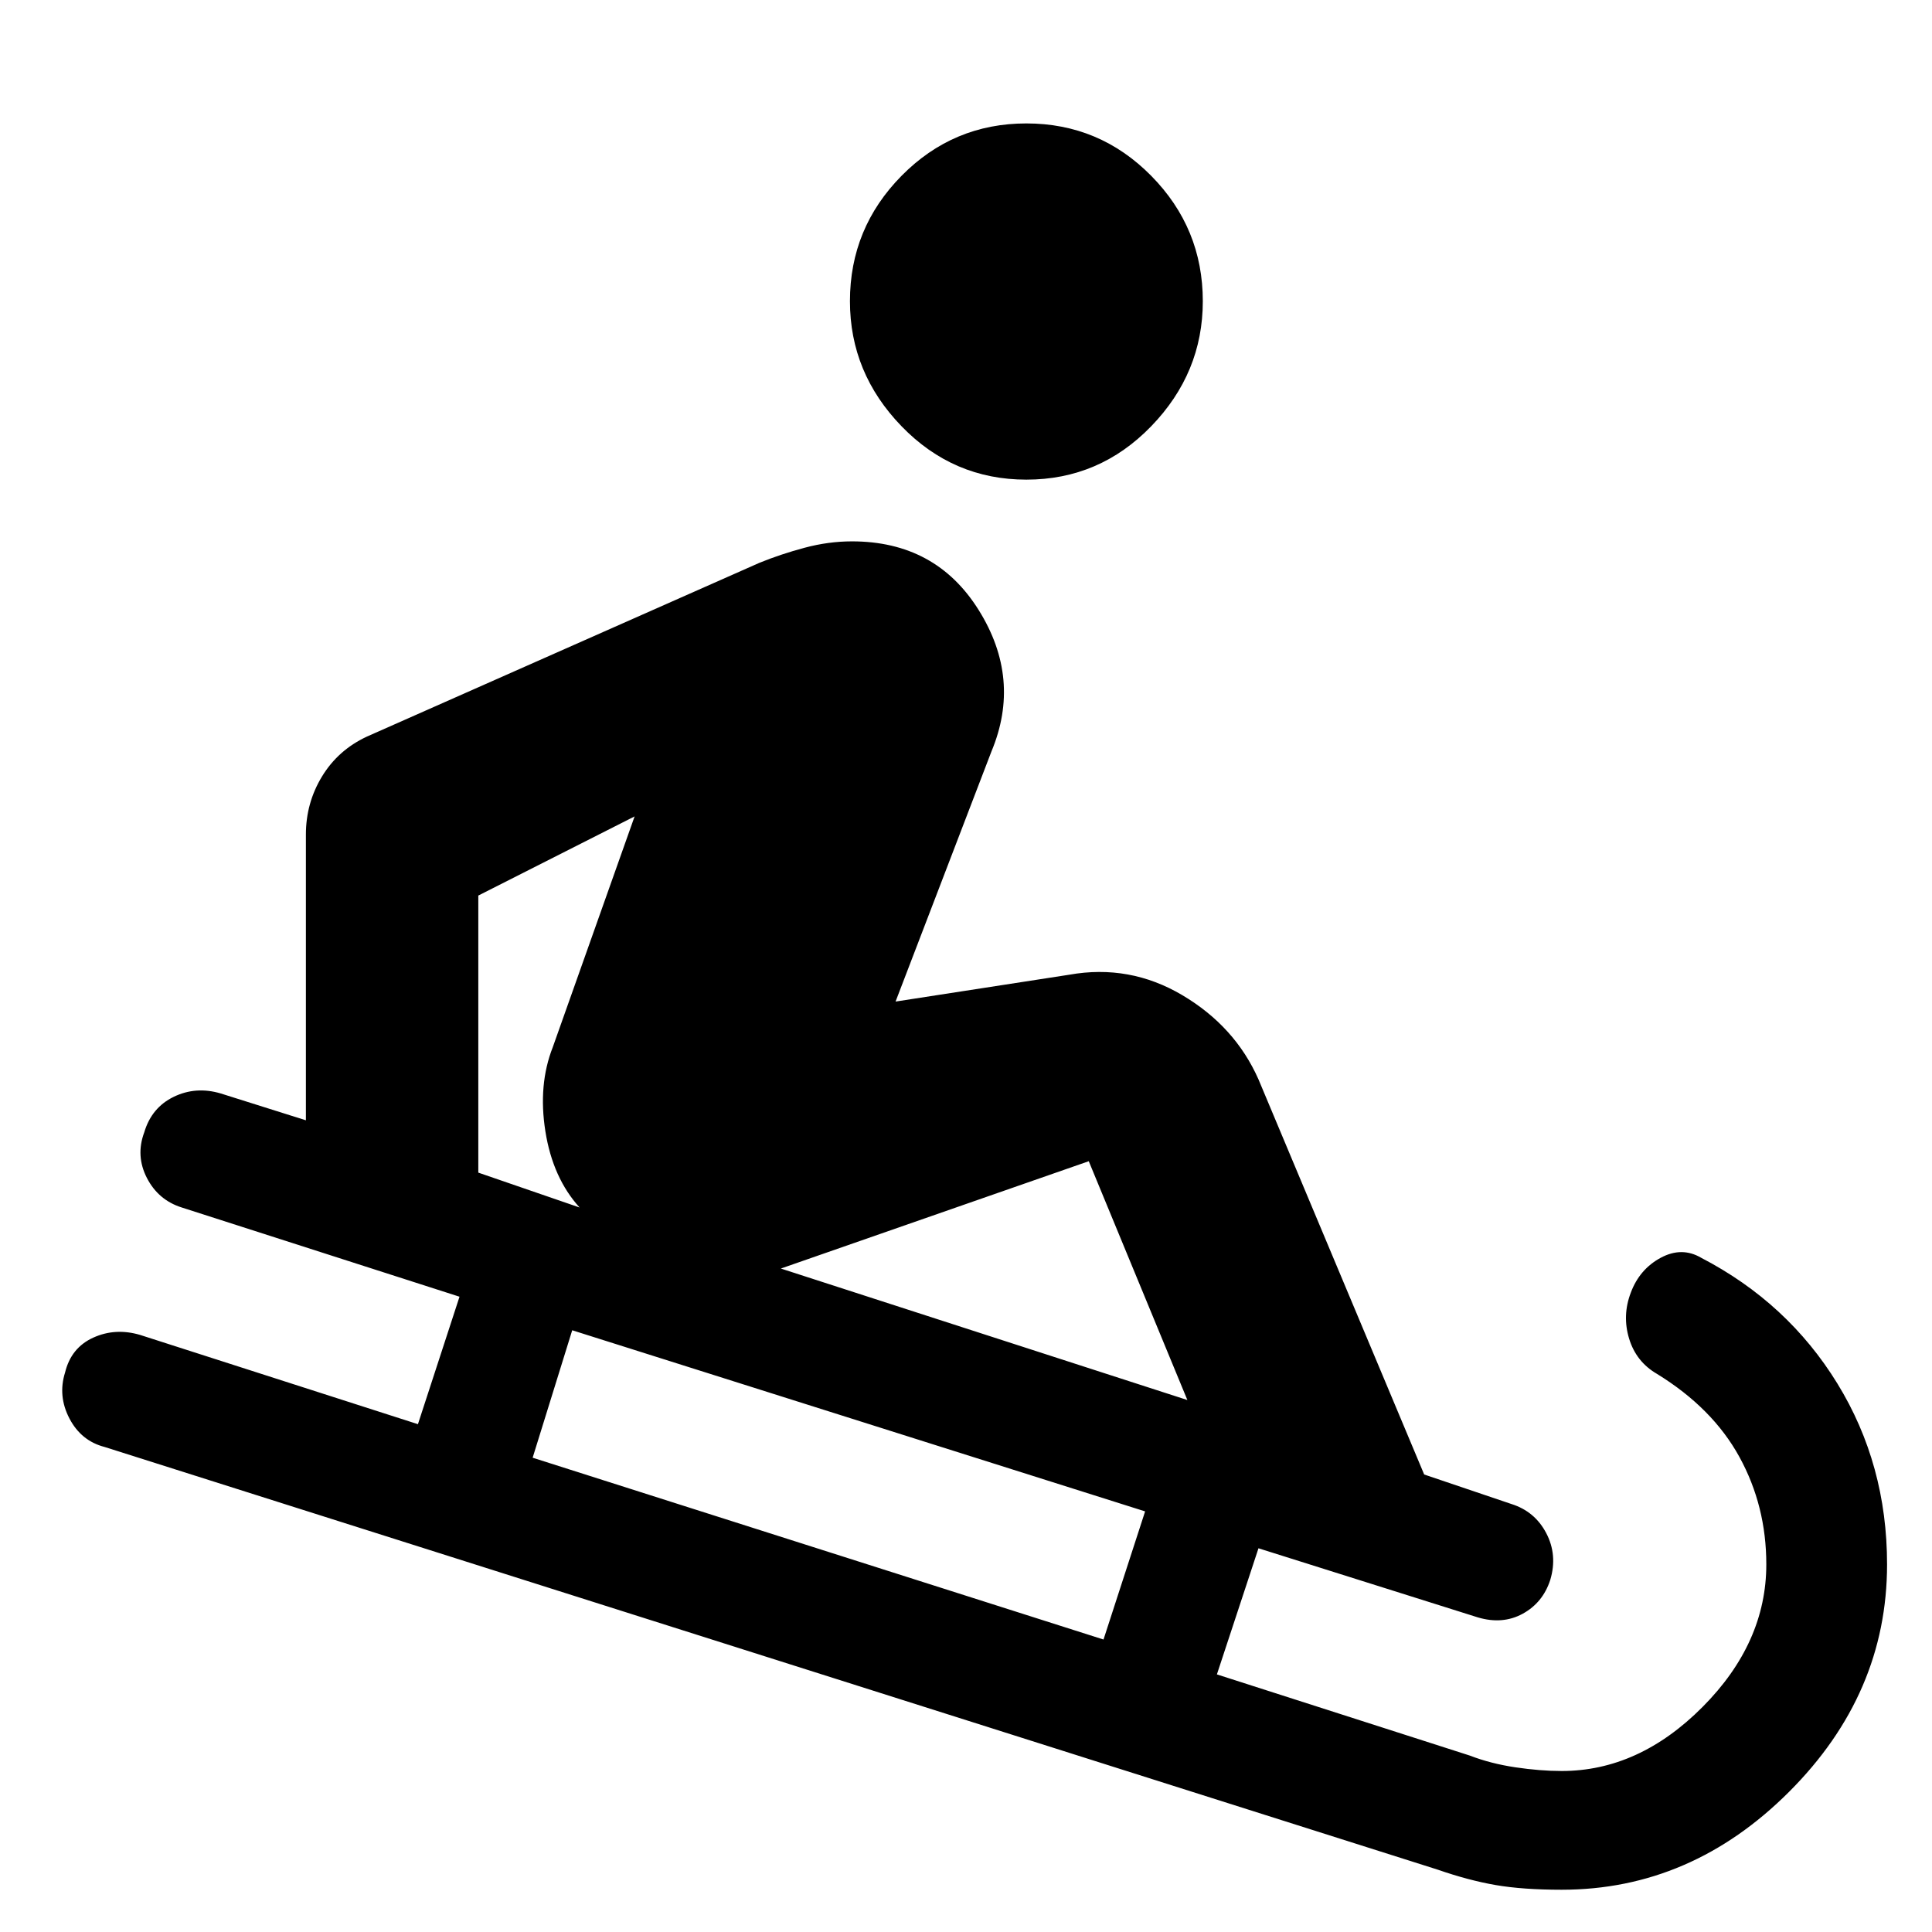 <svg xmlns="http://www.w3.org/2000/svg" height="40" viewBox="0 -960 960 960" width="40"><path d="M776-21q-19.33 0-32.83-2.33-13.5-2.34-28.84-7.67L52-241q-11.67-3-17.5-14.17-5.83-11.16-2.17-22.83 3-12.33 14-17.33 11-5 23.34-1.34l138 44.34 20.66-63.34-138-44.33Q78.67-363.67 73-374.67q-5.67-11-1.33-22.66 3.66-12.34 14.66-17.67 11-5.33 23.34-1.67L152-403.33v-142q0-15.67 8-28.84 8-13.16 22.33-19.83l195-86.33q10.67-4.34 22.5-7.5 11.84-3.17 23.5-3.17 41.67 0 63 34.17 21.34 34.16 6.34 70.16L445-462.33l86.33-13.34q30-5.33 56.17 10.17t37.83 41.83l82.34 196.34L751-212.67q11.67 3.67 17.33 14.5 5.67 10.84 2 23.17-3.66 11.33-13.66 16.83-10 5.5-22.34 1.84l-109-34.34L604.67-128l125.66 40.33q10.34 4 22.67 5.84Q765.33-80 776-80q38.33 0 70-31.83 31.67-31.84 31.67-70.84 0-29-13.34-53.33-13.33-24.33-41-41.33-10.33-6-13.83-17.5t.83-22.84q4.34-11.66 14.84-17.33 10.5-5.67 20.16 0 43 22.33 67.67 62.5t24.67 89.83q0 64.34-48.67 113Q840.33-21 776-21ZM548.33-145.33 569-209l-284.67-90-19.66 63.33 283.66 90.34Zm41.67-119L541-383l-153 53.33 202 65.34ZM288-360q-13.33-14.67-17-37.83-3.67-23.17 3.67-41.84l40.66-114.66L237.67-515v137.67L288-360Zm222-361.67q-36.33 0-62-26.5t-25.67-62.16q0-36.34 25.67-62.34t62-26q36.33 0 62 26t25.67 62.34q0 35.66-25.67 62.16t-62 26.5Z"/></svg>